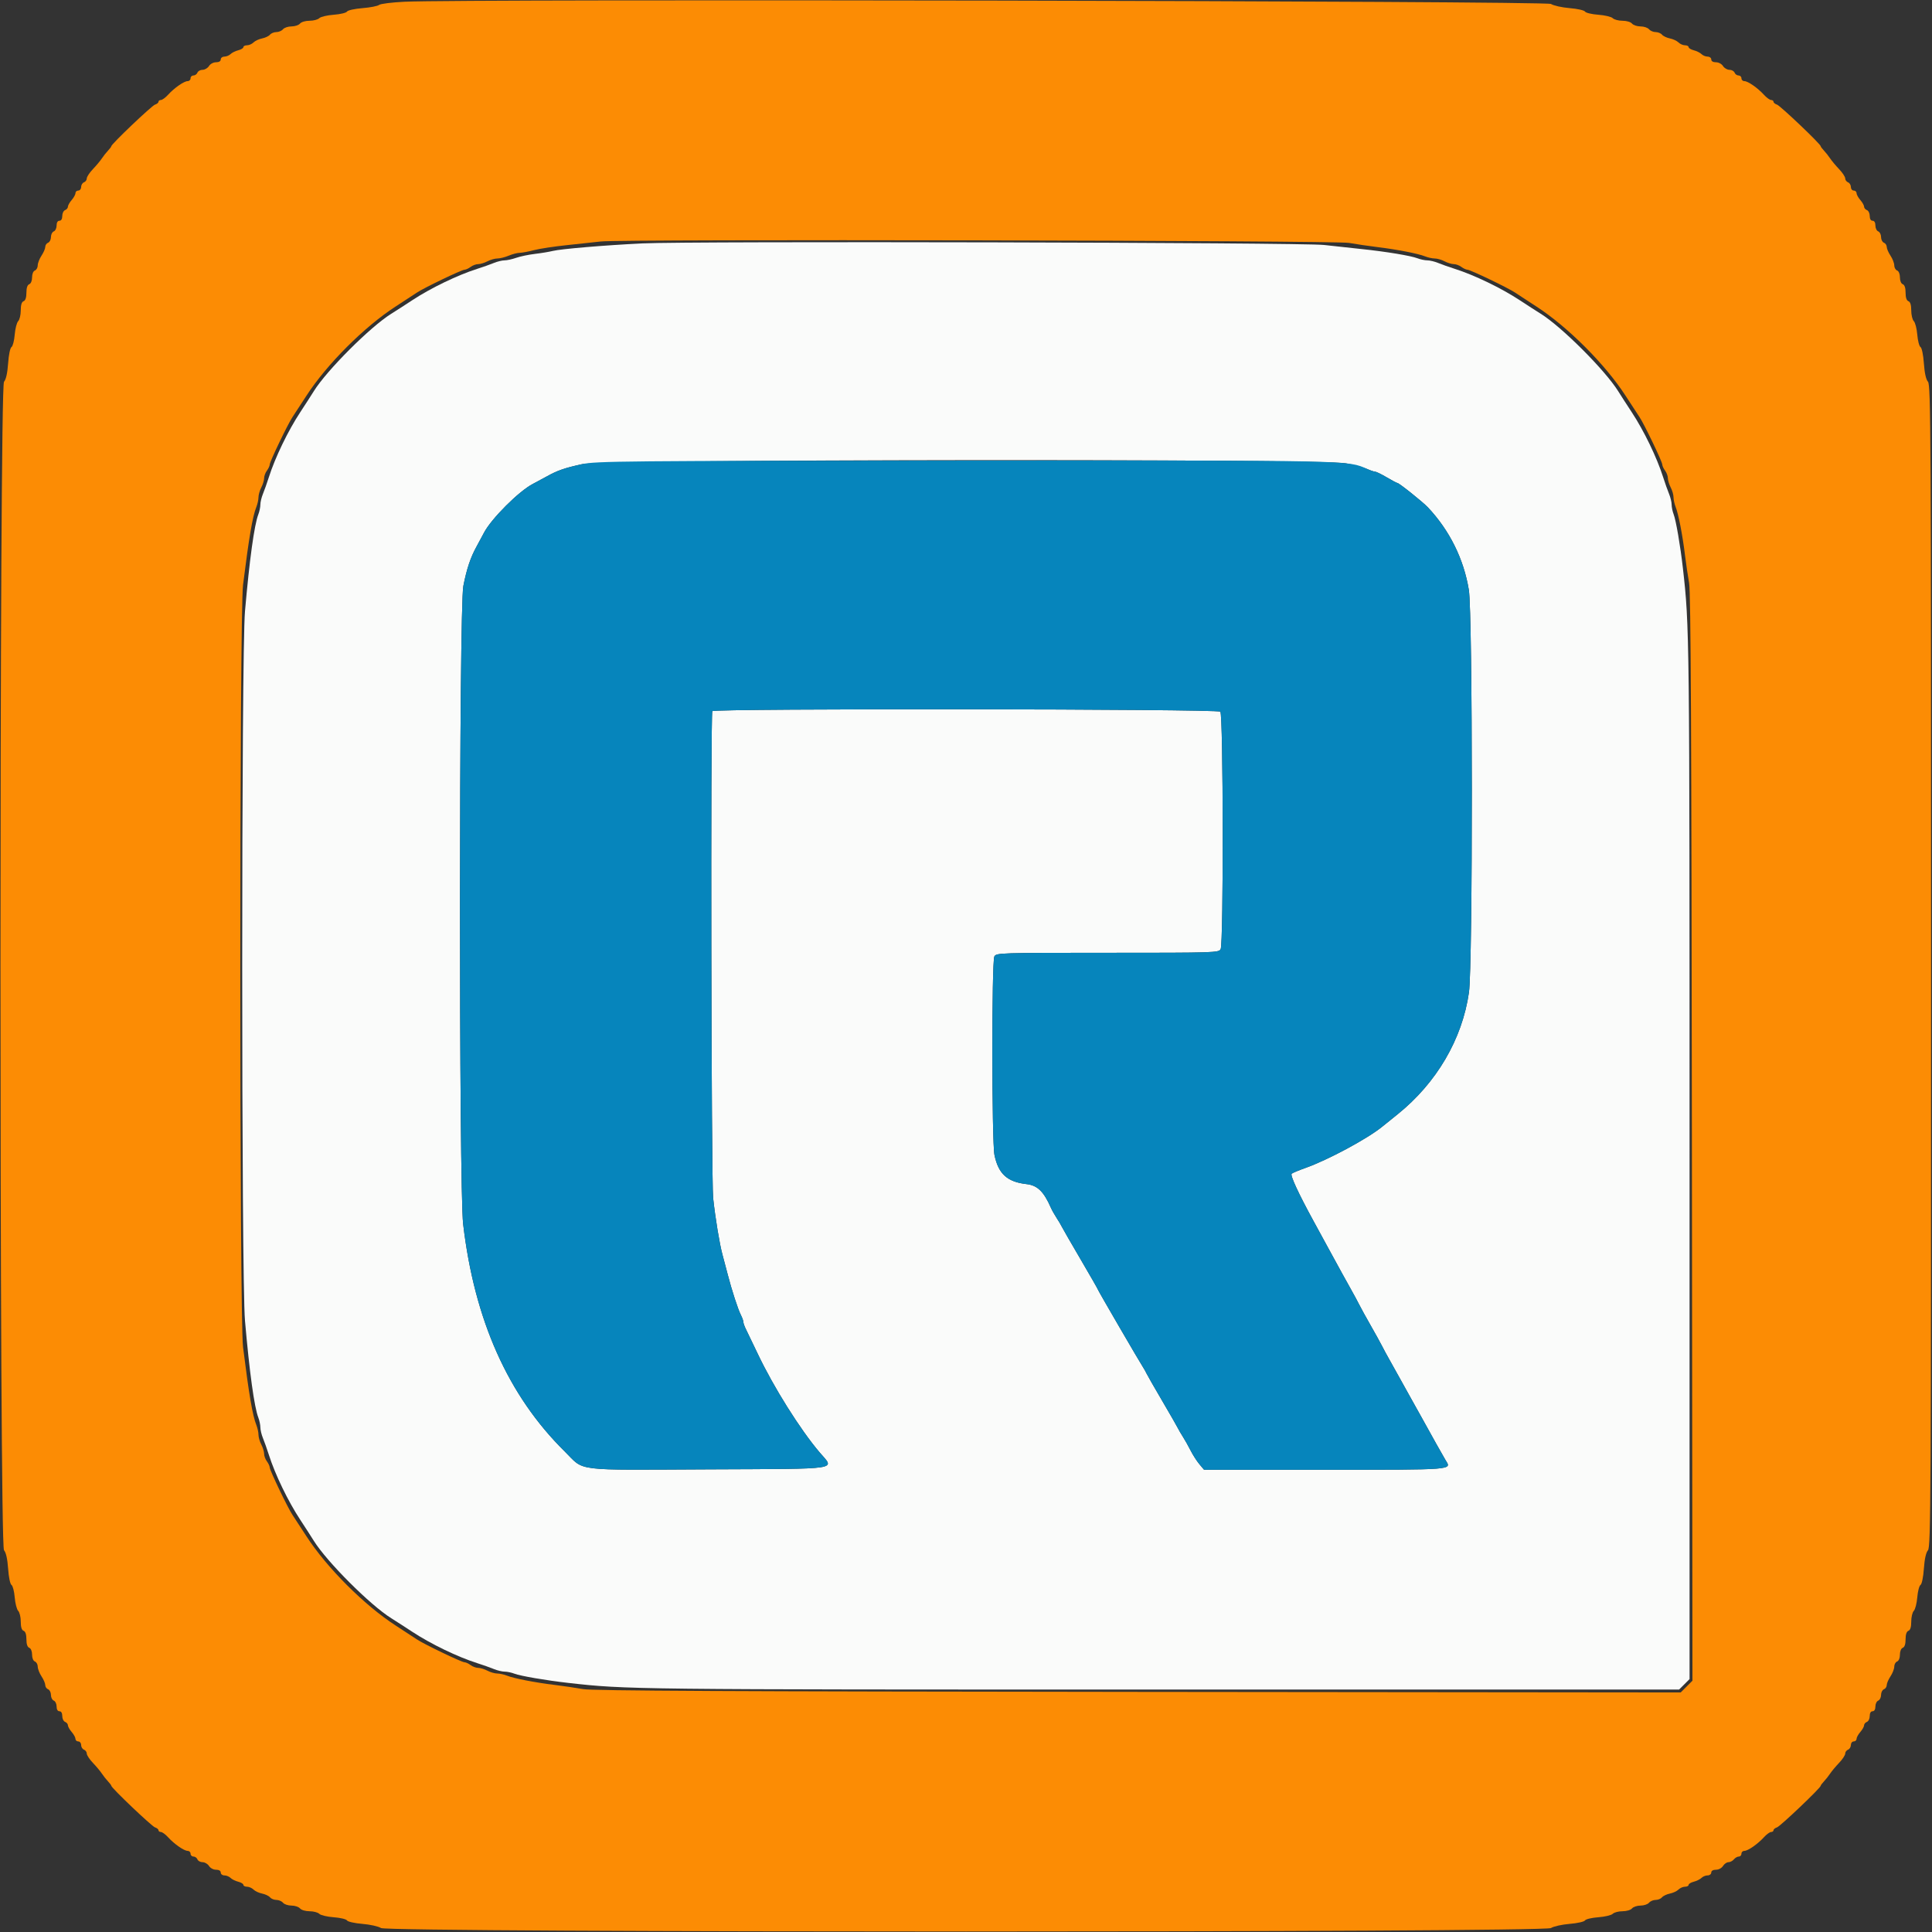 <svg id="svg" xmlns="http://www.w3.org/2000/svg" xmlns:xlink="http://www.w3.org/1999/xlink" width="400" height="400" viewBox="0, 0, 400,400"><rect x="0" y="0" width="400" height="400" fill="#333333" stroke="none"/><g id="svgg"><path id="path0" d="M83.749 0.360 C 81.149 0.484,78.776 0.782,78.476 1.021 C 78.175 1.261,76.627 1.560,75.034 1.687 C 73.406 1.817,72.008 2.128,71.842 2.397 C 71.680 2.660,70.441 2.955,69.091 3.053 C 67.740 3.151,66.396 3.470,66.102 3.764 C 65.809 4.057,64.900 4.297,64.082 4.297 C 63.237 4.297,62.386 4.550,62.109 4.883 C 61.842 5.205,61.051 5.469,60.352 5.469 C 59.652 5.469,58.861 5.732,58.594 6.055 C 58.326 6.377,57.711 6.641,57.227 6.641 C 56.742 6.641,56.144 6.883,55.898 7.179 C 55.652 7.476,54.918 7.825,54.265 7.956 C 53.613 8.086,52.814 8.459,52.488 8.784 C 52.163 9.109,51.558 9.375,51.144 9.375 C 50.730 9.375,50.391 9.547,50.391 9.758 C 50.391 9.969,49.909 10.262,49.320 10.410 C 48.732 10.558,48.016 10.913,47.730 11.199 C 47.444 11.485,46.871 11.719,46.456 11.719 C 46.042 11.719,45.703 11.982,45.703 12.305 C 45.703 12.669,45.335 12.891,44.730 12.891 C 44.180 12.891,43.545 13.230,43.269 13.672 C 43.000 14.102,42.402 14.453,41.940 14.453 C 41.478 14.453,40.998 14.717,40.874 15.039 C 40.751 15.361,40.380 15.625,40.051 15.625 C 39.722 15.625,39.453 15.889,39.453 16.211 C 39.453 16.533,39.182 16.797,38.851 16.797 C 38.103 16.797,36.081 18.206,34.787 19.629 C 34.250 20.220,33.586 20.703,33.311 20.703 C 33.037 20.703,32.813 20.867,32.813 21.067 C 32.813 21.268,32.489 21.534,32.095 21.660 C 31.417 21.874,23.047 29.839,23.047 30.268 C 23.047 30.378,22.739 30.791,22.363 31.186 C 21.987 31.580,21.416 32.304,21.094 32.794 C 20.771 33.284,19.937 34.283,19.238 35.014 C 18.540 35.745,17.969 36.608,17.969 36.933 C 17.969 37.259,17.705 37.626,17.383 37.749 C 17.061 37.873,16.797 38.307,16.797 38.714 C 16.797 39.120,16.533 39.453,16.211 39.453 C 15.889 39.453,15.625 39.690,15.625 39.979 C 15.625 40.269,15.273 40.911,14.844 41.406 C 14.414 41.902,14.062 42.525,14.062 42.791 C 14.062 43.058,13.799 43.377,13.477 43.501 C 13.154 43.624,12.891 44.170,12.891 44.714 C 12.891 45.333,12.671 45.703,12.305 45.703 C 11.938 45.703,11.719 46.073,11.719 46.692 C 11.719 47.236,11.455 47.782,11.133 47.906 C 10.811 48.029,10.547 48.557,10.547 49.077 C 10.547 49.598,10.283 50.126,9.961 50.249 C 9.639 50.373,9.374 50.763,9.372 51.116 C 9.371 51.469,9.021 52.285,8.594 52.930 C 8.167 53.574,7.816 54.478,7.815 54.939 C 7.814 55.399,7.549 55.877,7.227 56.001 C 6.882 56.133,6.641 56.719,6.641 57.422 C 6.641 58.125,6.399 58.711,6.055 58.843 C 5.672 58.990,5.469 59.599,5.469 60.601 C 5.469 61.603,5.266 62.212,4.883 62.359 C 4.487 62.511,4.297 63.132,4.297 64.272 C 4.297 65.200,4.058 66.199,3.766 66.490 C 3.474 66.782,3.151 68.042,3.047 69.289 C 2.944 70.536,2.644 71.689,2.381 71.852 C 2.102 72.024,1.809 73.442,1.681 75.234 C 1.536 77.258,1.243 78.570,0.828 79.045 C -0.146 80.160,-0.146 319.840,0.828 320.955 C 1.243 321.430,1.536 322.742,1.681 324.766 C 1.809 326.558,2.102 327.976,2.381 328.148 C 2.644 328.311,2.944 329.464,3.047 330.711 C 3.151 331.958,3.474 333.218,3.766 333.510 C 4.058 333.801,4.297 334.800,4.297 335.728 C 4.297 336.868,4.487 337.489,4.883 337.641 C 5.266 337.788,5.469 338.397,5.469 339.399 C 5.469 340.401,5.672 341.010,6.055 341.157 C 6.399 341.289,6.641 341.875,6.641 342.578 C 6.641 343.281,6.882 343.867,7.227 343.999 C 7.549 344.123,7.814 344.601,7.815 345.061 C 7.816 345.522,8.167 346.426,8.594 347.070 C 9.021 347.715,9.371 348.531,9.372 348.884 C 9.374 349.237,9.639 349.627,9.961 349.751 C 10.283 349.874,10.547 350.402,10.547 350.923 C 10.547 351.443,10.811 351.971,11.133 352.094 C 11.455 352.218,11.719 352.764,11.719 353.308 C 11.719 353.927,11.938 354.297,12.305 354.297 C 12.671 354.297,12.891 354.667,12.891 355.286 C 12.891 355.830,13.154 356.376,13.477 356.499 C 13.799 356.623,14.063 356.942,14.062 357.209 C 14.062 357.475,14.414 358.098,14.844 358.594 C 15.273 359.089,15.625 359.731,15.625 360.021 C 15.625 360.310,15.889 360.547,16.211 360.547 C 16.533 360.547,16.797 360.880,16.797 361.286 C 16.797 361.693,17.061 362.127,17.383 362.251 C 17.705 362.374,17.969 362.741,17.969 363.067 C 17.969 363.392,18.540 364.255,19.238 364.986 C 19.937 365.717,20.771 366.716,21.094 367.206 C 21.416 367.696,21.987 368.420,22.363 368.814 C 22.739 369.209,23.047 369.622,23.047 369.732 C 23.047 370.161,31.417 378.126,32.095 378.340 C 32.489 378.466,32.813 378.732,32.813 378.933 C 32.813 379.133,33.037 379.297,33.311 379.297 C 33.586 379.297,34.250 379.780,34.787 380.371 C 36.081 381.794,38.103 383.203,38.851 383.203 C 39.182 383.203,39.453 383.467,39.453 383.789 C 39.453 384.111,39.722 384.375,40.051 384.375 C 40.380 384.375,40.751 384.639,40.874 384.961 C 40.998 385.283,41.478 385.547,41.940 385.547 C 42.402 385.547,43.000 385.898,43.269 386.328 C 43.545 386.770,44.180 387.109,44.730 387.109 C 45.335 387.109,45.703 387.331,45.703 387.695 C 45.703 388.018,46.042 388.281,46.456 388.281 C 46.871 388.281,47.444 388.515,47.730 388.801 C 48.016 389.087,48.732 389.442,49.320 389.590 C 49.909 389.738,50.391 390.031,50.391 390.242 C 50.391 390.453,50.730 390.625,51.144 390.625 C 51.558 390.625,52.163 390.891,52.488 391.216 C 52.814 391.541,53.613 391.914,54.265 392.044 C 54.918 392.175,55.652 392.524,55.898 392.821 C 56.144 393.117,56.742 393.359,57.227 393.359 C 57.711 393.359,58.326 393.623,58.594 393.945 C 58.861 394.268,59.652 394.531,60.352 394.531 C 61.051 394.531,61.842 394.795,62.109 395.117 C 62.386 395.450,63.237 395.703,64.082 395.703 C 64.900 395.703,65.809 395.943,66.102 396.236 C 66.396 396.530,67.740 396.849,69.091 396.947 C 70.441 397.045,71.680 397.340,71.842 397.603 C 72.008 397.871,73.414 398.187,75.034 398.320 C 76.636 398.452,78.358 398.837,78.889 399.182 C 80.362 400.138,319.638 400.138,321.111 399.182 C 321.642 398.837,323.364 398.452,324.966 398.320 C 326.586 398.187,327.992 397.871,328.158 397.603 C 328.320 397.340,329.559 397.045,330.909 396.947 C 332.260 396.849,333.604 396.530,333.898 396.236 C 334.191 395.943,335.100 395.703,335.918 395.703 C 336.763 395.703,337.614 395.450,337.891 395.117 C 338.158 394.795,338.949 394.531,339.648 394.531 C 340.348 394.531,341.139 394.268,341.406 393.945 C 341.674 393.623,342.289 393.359,342.773 393.359 C 343.258 393.359,343.856 393.117,344.102 392.821 C 344.348 392.524,345.082 392.175,345.735 392.044 C 346.387 391.914,347.186 391.541,347.512 391.216 C 347.837 390.891,348.442 390.625,348.856 390.625 C 349.270 390.625,349.609 390.453,349.609 390.242 C 349.609 390.031,350.091 389.738,350.680 389.590 C 351.268 389.442,351.984 389.087,352.270 388.801 C 352.556 388.515,353.129 388.281,353.544 388.281 C 353.958 388.281,354.297 388.018,354.297 387.695 C 354.297 387.331,354.665 387.109,355.270 387.109 C 355.820 387.109,356.455 386.770,356.731 386.328 C 357.000 385.898,357.507 385.547,357.859 385.547 C 358.210 385.547,358.717 385.283,358.984 384.961 C 359.252 384.639,359.713 384.375,360.009 384.375 C 360.305 384.375,360.547 384.111,360.547 383.789 C 360.547 383.467,360.818 383.203,361.149 383.203 C 361.897 383.203,363.919 381.794,365.213 380.371 C 365.750 379.780,366.414 379.297,366.689 379.297 C 366.963 379.297,367.188 379.133,367.187 378.933 C 367.187 378.732,367.511 378.466,367.905 378.340 C 368.583 378.126,376.953 370.161,376.953 369.732 C 376.953 369.622,377.261 369.209,377.637 368.814 C 378.013 368.420,378.584 367.696,378.906 367.206 C 379.229 366.716,380.063 365.717,380.762 364.986 C 381.460 364.255,382.031 363.392,382.031 363.067 C 382.031 362.741,382.295 362.374,382.617 362.251 C 382.939 362.127,383.203 361.693,383.203 361.286 C 383.203 360.880,383.467 360.547,383.789 360.547 C 384.111 360.547,384.375 360.310,384.375 360.021 C 384.375 359.731,384.727 359.089,385.156 358.594 C 385.586 358.098,385.938 357.475,385.938 357.209 C 385.937 356.942,386.201 356.623,386.523 356.499 C 386.846 356.376,387.109 355.830,387.109 355.286 C 387.109 354.667,387.329 354.297,387.695 354.297 C 388.062 354.297,388.281 353.927,388.281 353.308 C 388.281 352.764,388.545 352.218,388.867 352.094 C 389.189 351.971,389.453 351.443,389.453 350.923 C 389.453 350.402,389.717 349.874,390.039 349.751 C 390.361 349.627,390.626 349.237,390.628 348.884 C 390.629 348.531,390.979 347.715,391.406 347.070 C 391.833 346.426,392.184 345.522,392.185 345.061 C 392.186 344.601,392.451 344.123,392.773 343.999 C 393.118 343.867,393.359 343.281,393.359 342.578 C 393.359 341.875,393.601 341.289,393.945 341.157 C 394.328 341.010,394.531 340.401,394.531 339.399 C 394.531 338.397,394.734 337.788,395.117 337.641 C 395.513 337.489,395.703 336.868,395.703 335.728 C 395.703 334.800,395.942 333.801,396.234 333.510 C 396.526 333.218,396.849 331.958,396.953 330.711 C 397.056 329.464,397.356 328.311,397.619 328.148 C 397.898 327.976,398.191 326.558,398.319 324.766 C 398.464 322.742,398.757 321.430,399.172 320.955 C 399.752 320.291,399.805 310.256,399.805 200.000 C 399.805 89.744,399.752 79.709,399.172 79.045 C 398.757 78.570,398.464 77.258,398.319 75.234 C 398.191 73.442,397.898 72.024,397.619 71.852 C 397.356 71.689,397.056 70.536,396.953 69.289 C 396.849 68.042,396.526 66.782,396.234 66.490 C 395.942 66.199,395.703 65.200,395.703 64.272 C 395.703 63.132,395.513 62.511,395.117 62.359 C 394.734 62.212,394.531 61.603,394.531 60.601 C 394.531 59.599,394.328 58.990,393.945 58.843 C 393.601 58.711,393.359 58.125,393.359 57.422 C 393.359 56.719,393.118 56.133,392.773 56.001 C 392.451 55.877,392.186 55.399,392.185 54.939 C 392.184 54.478,391.833 53.574,391.406 52.930 C 390.979 52.285,390.629 51.469,390.628 51.116 C 390.626 50.763,390.361 50.373,390.039 50.249 C 389.717 50.126,389.453 49.598,389.453 49.077 C 389.453 48.557,389.189 48.029,388.867 47.906 C 388.545 47.782,388.281 47.236,388.281 46.692 C 388.281 46.073,388.062 45.703,387.695 45.703 C 387.329 45.703,387.109 45.333,387.109 44.714 C 387.109 44.170,386.846 43.624,386.523 43.501 C 386.201 43.377,385.938 43.058,385.938 42.791 C 385.938 42.525,385.586 41.902,385.156 41.406 C 384.727 40.911,384.375 40.269,384.375 39.979 C 384.375 39.690,384.111 39.453,383.789 39.453 C 383.467 39.453,383.203 39.120,383.203 38.714 C 383.203 38.307,382.939 37.873,382.617 37.749 C 382.295 37.626,382.031 37.259,382.031 36.933 C 382.031 36.608,381.460 35.745,380.762 35.014 C 380.063 34.283,379.229 33.284,378.906 32.794 C 378.584 32.304,378.013 31.580,377.637 31.186 C 377.261 30.791,376.953 30.378,376.953 30.268 C 376.953 29.839,368.583 21.874,367.905 21.660 C 367.511 21.534,367.187 21.268,367.188 21.067 C 367.188 20.867,366.963 20.703,366.689 20.703 C 366.414 20.703,365.750 20.220,365.213 19.629 C 363.919 18.206,361.897 16.797,361.149 16.797 C 360.818 16.797,360.547 16.533,360.547 16.211 C 360.547 15.889,360.278 15.625,359.949 15.625 C 359.620 15.625,359.249 15.361,359.126 15.039 C 359.002 14.717,358.522 14.453,358.060 14.453 C 357.598 14.453,357.000 14.102,356.731 13.672 C 356.455 13.230,355.820 12.891,355.270 12.891 C 354.665 12.891,354.297 12.669,354.297 12.305 C 354.297 11.982,353.958 11.719,353.544 11.719 C 353.129 11.719,352.556 11.485,352.270 11.199 C 351.984 10.913,351.268 10.558,350.680 10.410 C 350.091 10.262,349.609 9.969,349.609 9.758 C 349.609 9.547,349.270 9.375,348.856 9.375 C 348.442 9.375,347.837 9.109,347.512 8.784 C 347.186 8.459,346.387 8.086,345.735 7.956 C 345.082 7.825,344.348 7.476,344.102 7.179 C 343.856 6.883,343.258 6.641,342.773 6.641 C 342.289 6.641,341.674 6.377,341.406 6.055 C 341.139 5.732,340.348 5.469,339.648 5.469 C 338.949 5.469,338.158 5.205,337.891 4.883 C 337.614 4.550,336.763 4.297,335.918 4.297 C 335.100 4.297,334.191 4.057,333.898 3.764 C 333.604 3.470,332.260 3.151,330.909 3.053 C 329.559 2.955,328.320 2.660,328.158 2.397 C 327.992 2.129,326.586 1.813,324.966 1.680 C 323.364 1.548,321.642 1.163,321.111 0.818 C 320.135 0.184,96.452 -0.247,83.749 0.360 M279.297 50.291 C 280.693 50.543,283.330 50.931,285.156 51.154 C 289.245 51.651,293.581 52.495,295.045 53.078 C 295.650 53.319,296.553 53.516,297.051 53.516 C 297.550 53.516,298.461 53.778,299.076 54.099 C 299.692 54.420,300.557 54.684,301.000 54.685 C 301.442 54.686,302.145 54.946,302.562 55.261 C 302.979 55.576,303.552 55.840,303.836 55.847 C 304.450 55.862,312.273 59.620,313.672 60.572 C 314.209 60.938,316.181 62.227,318.054 63.436 C 324.563 67.640,332.360 75.437,336.564 81.946 C 337.773 83.819,339.062 85.791,339.428 86.328 C 340.380 87.727,344.138 95.550,344.153 96.164 C 344.160 96.448,344.424 97.021,344.739 97.438 C 345.054 97.855,345.314 98.558,345.315 99.000 C 345.316 99.443,345.580 100.308,345.901 100.924 C 346.222 101.539,346.484 102.450,346.484 102.949 C 346.484 103.447,346.681 104.350,346.922 104.955 C 347.505 106.419,348.349 110.755,348.846 114.844 C 349.069 116.670,349.458 119.307,349.712 120.703 C 350.058 122.607,350.202 151.339,350.288 235.608 L 350.404 347.974 349.189 349.189 L 347.974 350.404 235.608 350.288 C 151.339 350.202,122.607 350.058,120.703 349.712 C 119.307 349.458,116.670 349.069,114.844 348.846 C 110.755 348.349,106.419 347.505,104.955 346.922 C 104.350 346.681,103.447 346.484,102.949 346.484 C 102.450 346.484,101.539 346.222,100.924 345.901 C 100.308 345.580,99.443 345.316,99.000 345.315 C 98.558 345.314,97.855 345.054,97.438 344.739 C 97.021 344.424,96.448 344.160,96.164 344.153 C 95.550 344.138,87.727 340.380,86.328 339.428 C 85.791 339.062,83.819 337.773,81.946 336.564 C 75.437 332.360,67.640 324.563,63.436 318.054 C 62.227 316.181,60.938 314.209,60.572 313.672 C 59.620 312.273,55.862 304.450,55.847 303.836 C 55.840 303.552,55.576 302.979,55.261 302.562 C 54.946 302.145,54.686 301.442,54.685 301.000 C 54.684 300.557,54.420 299.692,54.099 299.076 C 53.778 298.461,53.516 297.550,53.516 297.051 C 53.516 296.553,53.319 295.650,53.078 295.045 C 52.285 293.052,51.563 288.831,50.319 278.906 C 49.565 272.895,49.565 127.105,50.319 121.094 C 51.563 111.169,52.285 106.948,53.078 104.955 C 53.319 104.350,53.516 103.447,53.516 102.949 C 53.516 102.450,53.778 101.539,54.099 100.924 C 54.420 100.308,54.684 99.443,54.685 99.000 C 54.686 98.558,54.946 97.855,55.261 97.438 C 55.576 97.021,55.840 96.448,55.847 96.164 C 55.862 95.550,59.620 87.727,60.572 86.328 C 60.938 85.791,62.227 83.819,63.436 81.946 C 67.640 75.437,75.437 67.640,81.946 63.436 C 83.819 62.227,85.791 60.938,86.328 60.572 C 87.727 59.620,95.550 55.862,96.164 55.847 C 96.448 55.840,97.021 55.576,97.438 55.261 C 97.855 54.946,98.558 54.686,99.000 54.685 C 99.443 54.684,100.308 54.420,100.924 54.099 C 101.539 53.778,102.467 53.516,102.987 53.516 C 103.506 53.516,104.562 53.252,105.334 52.930 C 106.105 52.607,107.117 52.344,107.583 52.344 C 108.049 52.344,109.389 52.094,110.562 51.789 C 111.736 51.483,114.805 51.017,117.383 50.752 C 119.961 50.487,123.125 50.146,124.414 49.995 C 128.665 49.494,276.449 49.778,279.297 50.291 " stroke="none" fill="#fc8c04" fill-rule="evenodd"></path><path id="path1" d="M133.008 50.393 C 125.232 50.770,116.150 51.534,114.453 51.953 C 113.701 52.139,112.031 52.416,110.742 52.568 C 109.453 52.719,107.717 53.083,106.884 53.375 C 106.052 53.667,104.959 53.906,104.456 53.906 C 103.954 53.906,102.965 54.146,102.259 54.439 C 101.554 54.731,100.010 55.278,98.828 55.654 C 94.730 56.956,89.180 59.636,85.323 62.178 C 83.835 63.158,81.892 64.411,81.005 64.962 C 76.666 67.660,67.660 76.666,64.962 81.005 C 64.411 81.892,63.158 83.835,62.178 85.323 C 59.636 89.180,56.956 94.730,55.654 98.828 C 55.278 100.010,54.731 101.554,54.439 102.259 C 54.146 102.965,53.906 103.964,53.906 104.480 C 53.906 104.996,53.714 105.913,53.480 106.518 C 52.646 108.666,51.647 115.929,50.722 126.563 C 49.953 135.398,49.953 264.602,50.722 273.438 C 51.647 284.071,52.646 291.334,53.480 293.482 C 53.714 294.087,53.906 295.004,53.906 295.520 C 53.906 296.036,54.146 297.035,54.439 297.741 C 54.731 298.446,55.278 299.990,55.654 301.172 C 56.956 305.270,59.636 310.820,62.178 314.677 C 63.158 316.165,64.411 318.108,64.962 318.995 C 67.660 323.334,76.666 332.340,81.005 335.038 C 81.892 335.589,83.835 336.842,85.323 337.822 C 89.180 340.364,94.730 343.044,98.828 344.346 C 100.010 344.722,101.554 345.269,102.259 345.561 C 102.965 345.854,103.964 346.094,104.480 346.094 C 104.996 346.094,105.913 346.286,106.518 346.520 C 107.736 346.993,113.065 347.908,117.578 348.419 C 129.718 349.795,130.602 349.805,240.128 349.805 L 347.638 349.805 348.722 348.722 L 349.805 347.638 349.805 240.128 C 349.805 130.602,349.795 129.718,348.419 117.578 C 347.908 113.065,346.993 107.736,346.520 106.518 C 346.286 105.913,346.094 104.996,346.094 104.480 C 346.094 103.964,345.854 102.965,345.561 102.259 C 345.269 101.554,344.722 100.010,344.346 98.828 C 343.044 94.730,340.364 89.180,337.822 85.323 C 336.842 83.835,335.589 81.892,335.038 81.005 C 332.340 76.666,323.334 67.660,318.995 64.962 C 318.108 64.411,316.165 63.158,314.677 62.178 C 310.820 59.636,305.270 56.956,301.172 55.654 C 299.990 55.278,298.446 54.731,297.741 54.439 C 297.035 54.146,296.036 53.906,295.520 53.906 C 295.004 53.906,294.087 53.714,293.482 53.478 C 292.109 52.944,286.932 52.088,281.934 51.568 C 279.839 51.350,276.323 50.968,274.121 50.718 C 269.537 50.198,143.035 49.907,133.008 50.393 M278.672 95.929 C 280.412 96.268,282.390 96.796,283.067 97.101 C 283.744 97.406,284.483 97.656,284.710 97.656 C 284.936 97.656,286.016 98.184,287.109 98.828 C 288.203 99.473,289.197 100.000,289.320 100.000 C 289.668 100.000,294.602 103.944,295.649 105.059 C 300.130 109.828,303.060 115.740,304.107 122.124 C 304.915 127.058,304.937 199.845,304.131 205.469 C 302.746 215.138,297.434 224.206,289.340 230.719 C 287.791 231.966,286.348 233.128,286.133 233.302 C 283.060 235.793,274.909 240.171,270.313 241.800 C 268.916 242.295,267.618 242.837,267.427 243.005 C 267.084 243.307,268.810 247.050,271.915 252.734 C 272.795 254.346,274.137 256.807,274.897 258.203 C 277.170 262.378,279.011 265.725,279.949 267.383 C 280.435 268.242,281.095 269.473,281.416 270.117 C 281.736 270.762,282.802 272.695,283.783 274.414 C 284.765 276.133,285.833 278.066,286.157 278.711 C 286.480 279.355,287.146 280.586,287.635 281.445 C 288.125 282.305,289.204 284.238,290.032 285.742 C 290.860 287.246,291.936 289.180,292.421 290.039 C 292.907 290.898,293.644 292.217,294.058 292.969 C 296.353 297.136,298.927 301.731,299.302 302.332 C 300.563 304.351,301.254 304.297,274.266 304.297 L 249.288 304.297 248.325 303.152 C 247.795 302.522,246.977 301.248,246.507 300.320 C 246.037 299.392,245.314 298.105,244.901 297.461 C 244.487 296.816,244.026 296.025,243.876 295.703 C 243.726 295.381,242.263 292.832,240.625 290.039 C 238.987 287.246,237.527 284.697,237.381 284.375 C 237.234 284.053,236.942 283.525,236.731 283.203 C 235.944 282.002,227.344 267.210,227.344 267.059 C 227.344 266.972,225.706 264.109,223.705 260.697 C 221.704 257.284,219.944 254.229,219.795 253.906 C 219.645 253.584,219.176 252.793,218.751 252.148 C 218.327 251.504,217.803 250.572,217.586 250.077 C 216.098 246.685,214.793 245.414,212.537 245.159 C 208.547 244.710,206.705 243.039,205.897 239.141 C 205.325 236.377,205.303 199.087,205.873 198.021 C 206.266 197.287,206.938 197.266,229.297 197.266 C 251.656 197.266,252.328 197.244,252.721 196.510 C 253.337 195.358,253.275 147.963,252.656 147.344 C 252.071 146.759,147.839 146.653,147.478 147.237 C 147.099 147.852,147.262 244.502,147.649 248.047 C 148.113 252.306,148.974 257.522,149.582 259.766 C 149.844 260.732,150.332 262.578,150.666 263.867 C 151.522 267.172,152.805 271.115,153.398 272.266 C 153.675 272.803,153.903 273.448,153.904 273.699 C 153.905 273.950,154.158 274.653,154.467 275.261 C 154.775 275.870,155.859 278.125,156.876 280.273 C 160.137 287.162,165.702 296.024,169.728 300.740 C 172.818 304.361,174.608 304.086,147.065 304.213 C 118.174 304.346,121.182 304.719,116.881 300.472 C 105.193 288.930,98.226 273.320,95.893 253.452 C 94.994 245.789,95.027 125.957,95.930 121.328 C 96.627 117.756,97.430 115.369,98.702 113.086 C 99.181 112.227,99.851 110.981,100.191 110.318 C 101.666 107.443,107.443 101.666,110.318 100.191 C 110.981 99.851,112.256 99.164,113.152 98.664 C 115.399 97.409,116.878 96.894,120.508 96.099 C 125.086 95.097,273.584 94.938,278.672 95.929 " stroke="none" fill="#fafbfa" fill-rule="evenodd"></path><path id="path2" d="M120.508 96.099 C 116.878 96.894,115.399 97.409,113.152 98.664 C 112.256 99.164,110.981 99.851,110.318 100.191 C 107.443 101.666,101.666 107.443,100.191 110.318 C 99.851 110.981,99.181 112.227,98.702 113.086 C 97.430 115.369,96.627 117.756,95.930 121.328 C 95.027 125.957,94.994 245.789,95.893 253.452 C 98.226 273.320,105.193 288.930,116.881 300.472 C 121.182 304.719,118.174 304.346,147.065 304.213 C 174.608 304.086,172.818 304.361,169.728 300.740 C 165.702 296.024,160.137 287.162,156.876 280.273 C 155.859 278.125,154.775 275.870,154.467 275.261 C 154.158 274.653,153.905 273.950,153.904 273.699 C 153.903 273.448,153.675 272.803,153.398 272.266 C 152.805 271.115,151.522 267.172,150.666 263.867 C 150.332 262.578,149.844 260.732,149.582 259.766 C 148.974 257.522,148.113 252.306,147.649 248.047 C 147.262 244.502,147.099 147.852,147.478 147.237 C 147.839 146.653,252.071 146.759,252.656 147.344 C 253.275 147.963,253.337 195.358,252.721 196.510 C 252.328 197.244,251.656 197.266,229.297 197.266 C 206.938 197.266,206.266 197.287,205.873 198.021 C 205.303 199.087,205.325 236.377,205.897 239.141 C 206.705 243.039,208.547 244.710,212.537 245.159 C 214.793 245.414,216.098 246.685,217.586 250.077 C 217.803 250.572,218.327 251.504,218.751 252.148 C 219.176 252.793,219.645 253.584,219.795 253.906 C 219.944 254.229,221.704 257.284,223.705 260.697 C 225.706 264.109,227.344 266.972,227.344 267.059 C 227.344 267.210,235.944 282.002,236.731 283.203 C 236.942 283.525,237.234 284.053,237.381 284.375 C 237.527 284.697,238.987 287.246,240.625 290.039 C 242.263 292.832,243.726 295.381,243.876 295.703 C 244.026 296.025,244.487 296.816,244.901 297.461 C 245.314 298.105,246.037 299.392,246.507 300.320 C 246.977 301.248,247.795 302.522,248.325 303.152 L 249.288 304.297 274.266 304.297 C 301.254 304.297,300.563 304.351,299.302 302.332 C 298.927 301.731,296.353 297.136,294.058 292.969 C 293.644 292.217,292.907 290.898,292.421 290.039 C 291.936 289.180,290.860 287.246,290.032 285.742 C 289.204 284.238,288.125 282.305,287.635 281.445 C 287.146 280.586,286.480 279.355,286.157 278.711 C 285.833 278.066,284.765 276.133,283.783 274.414 C 282.802 272.695,281.736 270.762,281.416 270.117 C 281.095 269.473,280.435 268.242,279.949 267.383 C 279.011 265.725,277.170 262.378,274.897 258.203 C 274.137 256.807,272.795 254.346,271.915 252.734 C 268.810 247.050,267.084 243.307,267.427 243.005 C 267.618 242.837,268.916 242.295,270.313 241.800 C 274.909 240.171,283.060 235.793,286.133 233.302 C 286.348 233.128,287.791 231.966,289.340 230.719 C 297.434 224.206,302.746 215.138,304.131 205.469 C 304.937 199.845,304.915 127.058,304.107 122.124 C 303.060 115.740,300.130 109.828,295.649 105.059 C 294.602 103.944,289.668 100.000,289.320 100.000 C 289.197 100.000,288.203 99.473,287.109 98.828 C 286.016 98.184,284.936 97.656,284.710 97.656 C 284.483 97.656,283.744 97.406,283.067 97.101 C 279.028 95.279,280.483 95.309,199.570 95.364 C 128.798 95.412,123.420 95.462,120.508 96.099 " stroke="none" fill="#0685bc" fill-rule="evenodd"></path><path id="path3" d="" stroke="none" fill="#100c040" fill-rule="evenodd"></path><path id="path4" d="" stroke="none" fill="#100c040" fill-rule="evenodd"></path></g></svg>